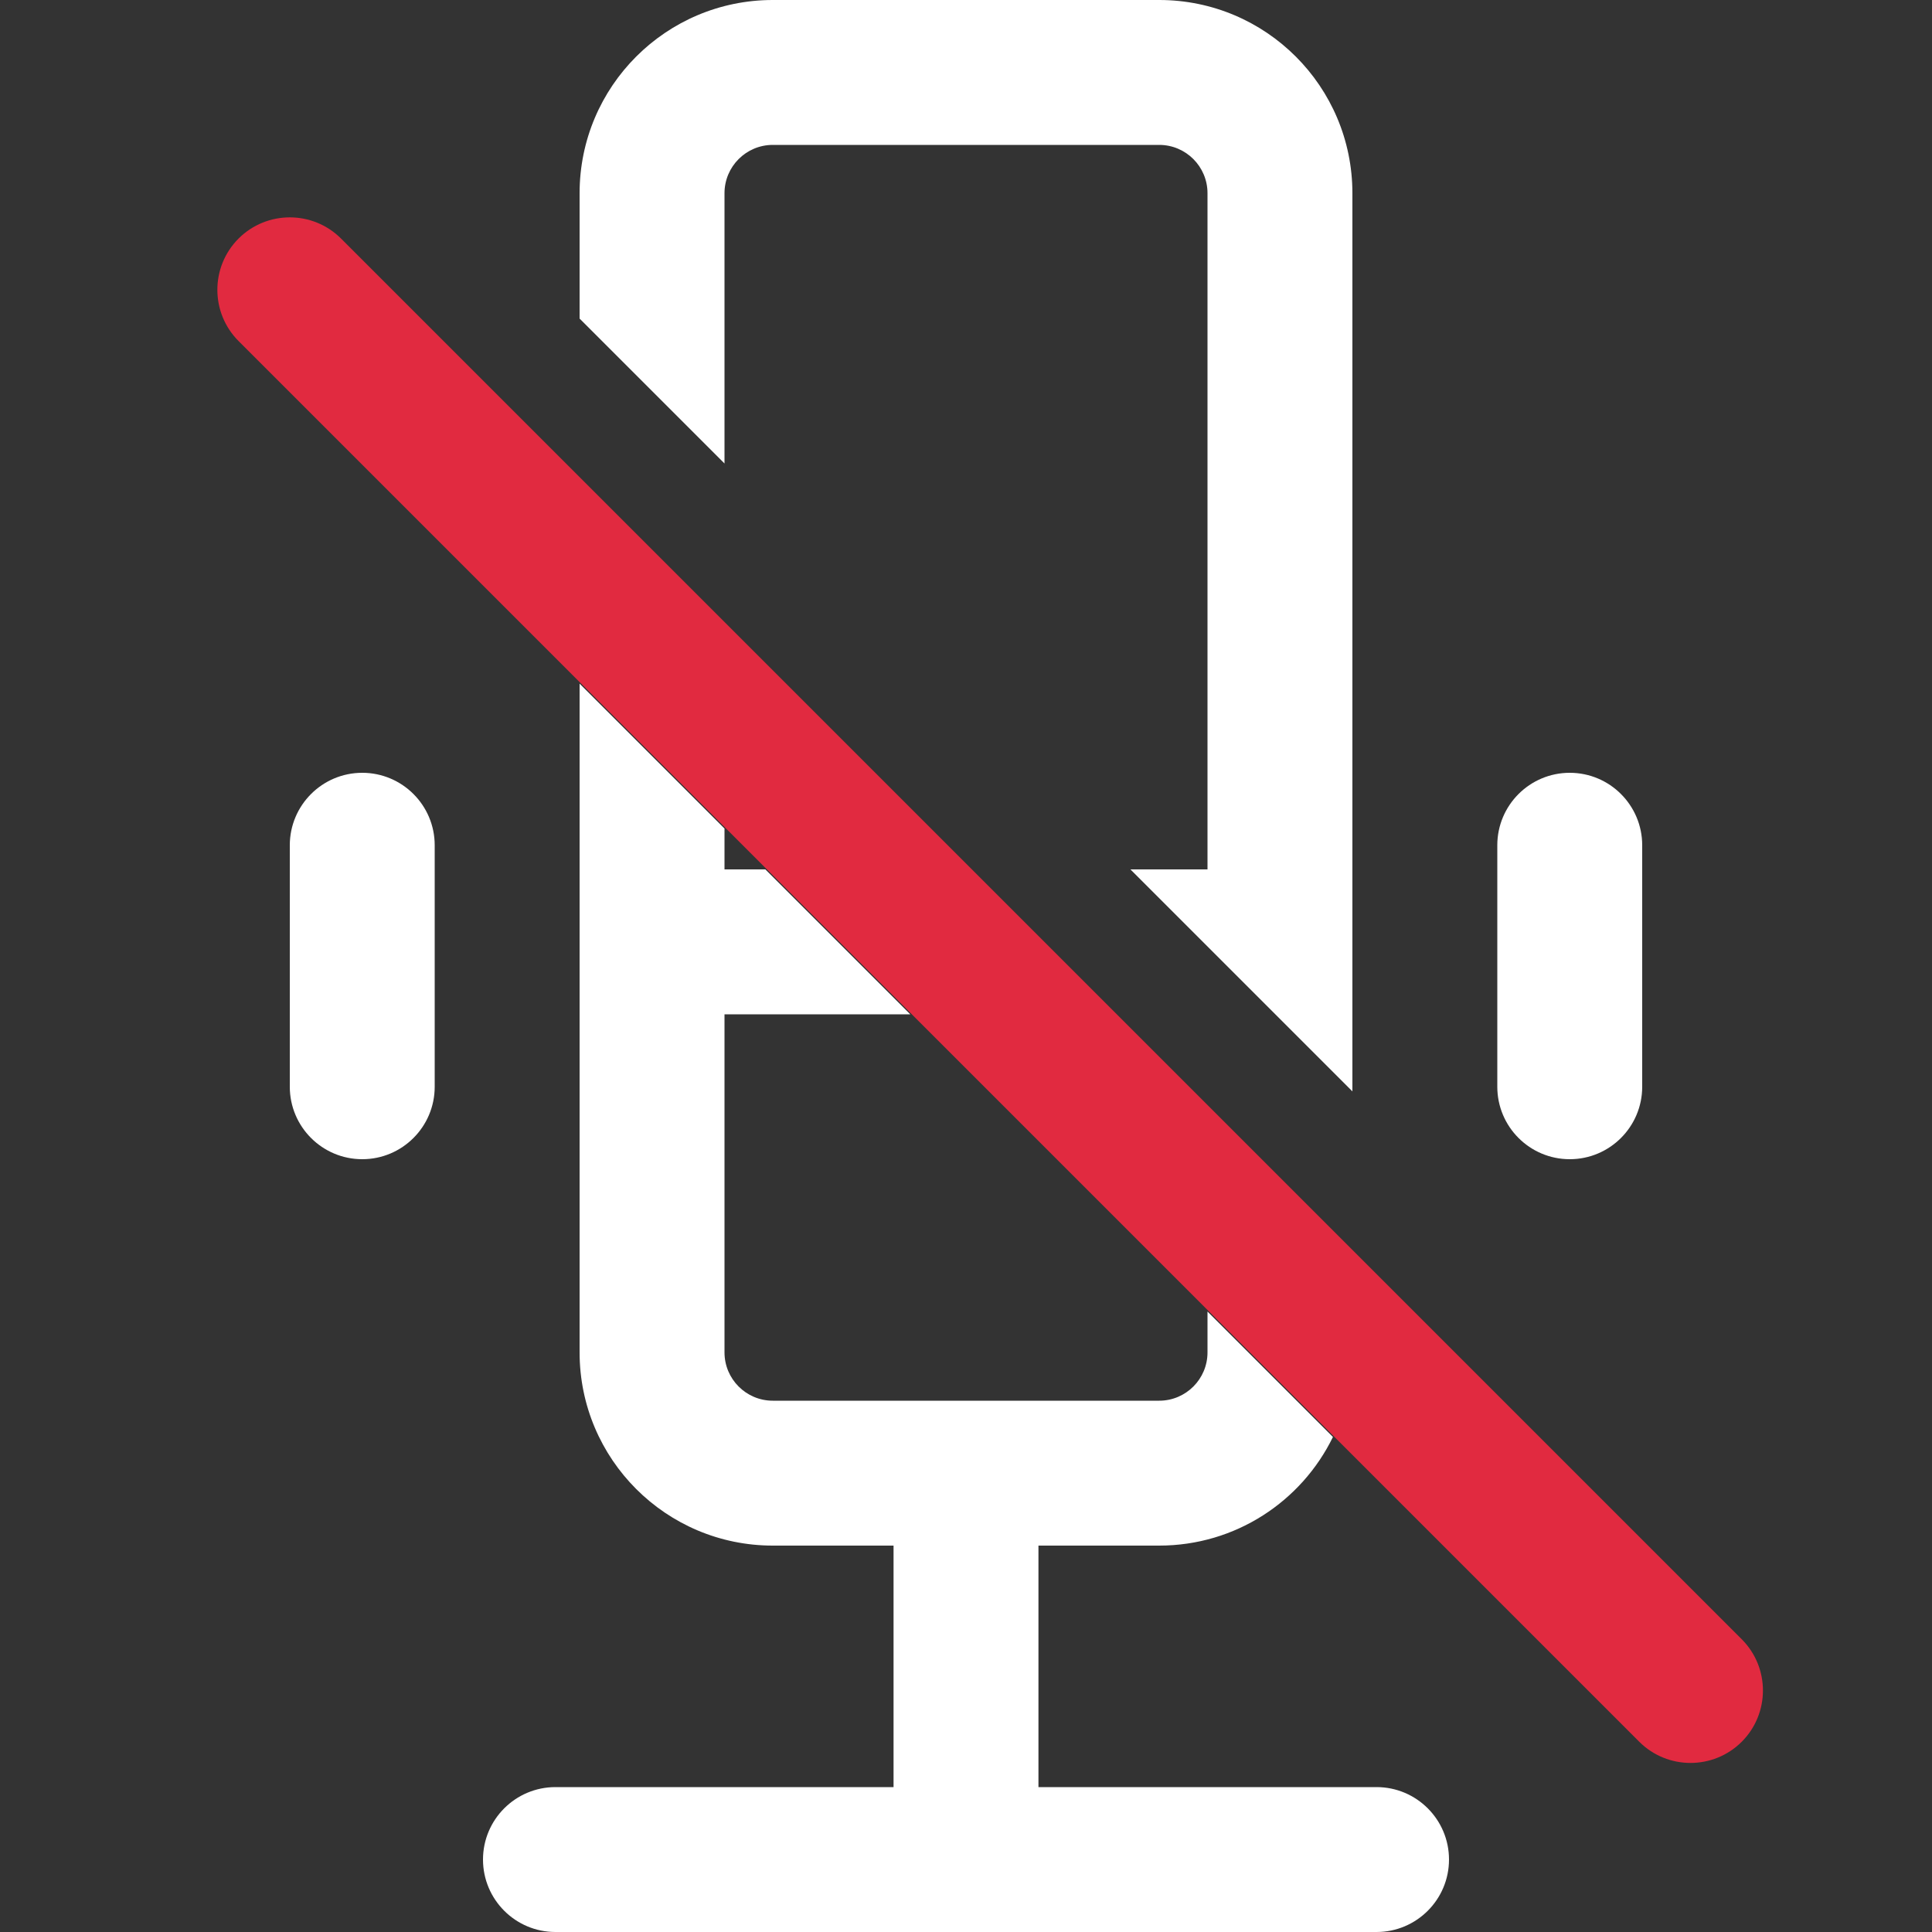 <svg width="40" height="40" viewBox="0 0 40 40" fill="none" xmlns="http://www.w3.org/2000/svg">
    <rect x="0" y="0" width="40" height="40" fill="#333333" stroke="none"/>
    <path fill-rule="evenodd" clip-rule="evenodd"
          d="M 16 0 C 13.791 0 12 1.791 12 4 V 6.596 L 15 9.596 V 4 C 15 3.448 15.448 3 16 3 H 24 C 24.552 3 25 3.448 25 4 V 18 H 23.404 L 28 22.596 V 4 C 28 1.791 26.209 0 24 0 H 16 Z M 12 14.154 L 27.597 29.751 C 26.948 31.083 25.581 32 24 32 H 21.5 V 37 H 28.5 C 29.328 37 30 37.672 30 38.5 C 30 39.328 29.328 40 28.5 40 L 11.5 40 C 10.672 40 10 39.328 10 38.5 C 10 37.672 10.672 37 11.5 37 H 18.5 V 32 H 16 C 13.791 32 12 30.209 12 28 V 14.154 Z M 25 27.154 L 18.846 21 L 15 21 V 28 C 15 28.552 15.448 29 16 29 H 24 C 24.552 29 25 28.552 25 28 V 27.154 Z M 15.846 18 H 15 V 17.154 L 15.846 18 Z M 9 17.5 C 9 16.672 8.328 16 7.5 16 C 6.672 16 6 16.672 6 17.5 V 22.5 C 6 23.328 6.672 24 7.5 24 C 8.328 24 9 23.328 9 22.5 V 17.5 Z M 34 17.5 C 34 16.672 33.328 16 32.5 16 C 31.672 16 31 16.672 31 17.5 V 22.5 C 31 23.328 31.672 24 32.5 24 C 33.328 24 34 23.328 34 22.5 V 17.5 Z"
          fill="white"/>
    <path fill-rule="evenodd" clip-rule="evenodd"
          d="M4.939 4.939C5.525 4.354 6.475 4.354 7.061 4.939L36.061 33.939C36.646 34.525 36.646 35.475 36.061 36.061C35.475 36.646 34.525 36.646 33.939 36.061L4.939 7.061C4.354 6.475 4.354 5.525 4.939 4.939Z"
          fill="#E12A40"/>
</svg>
